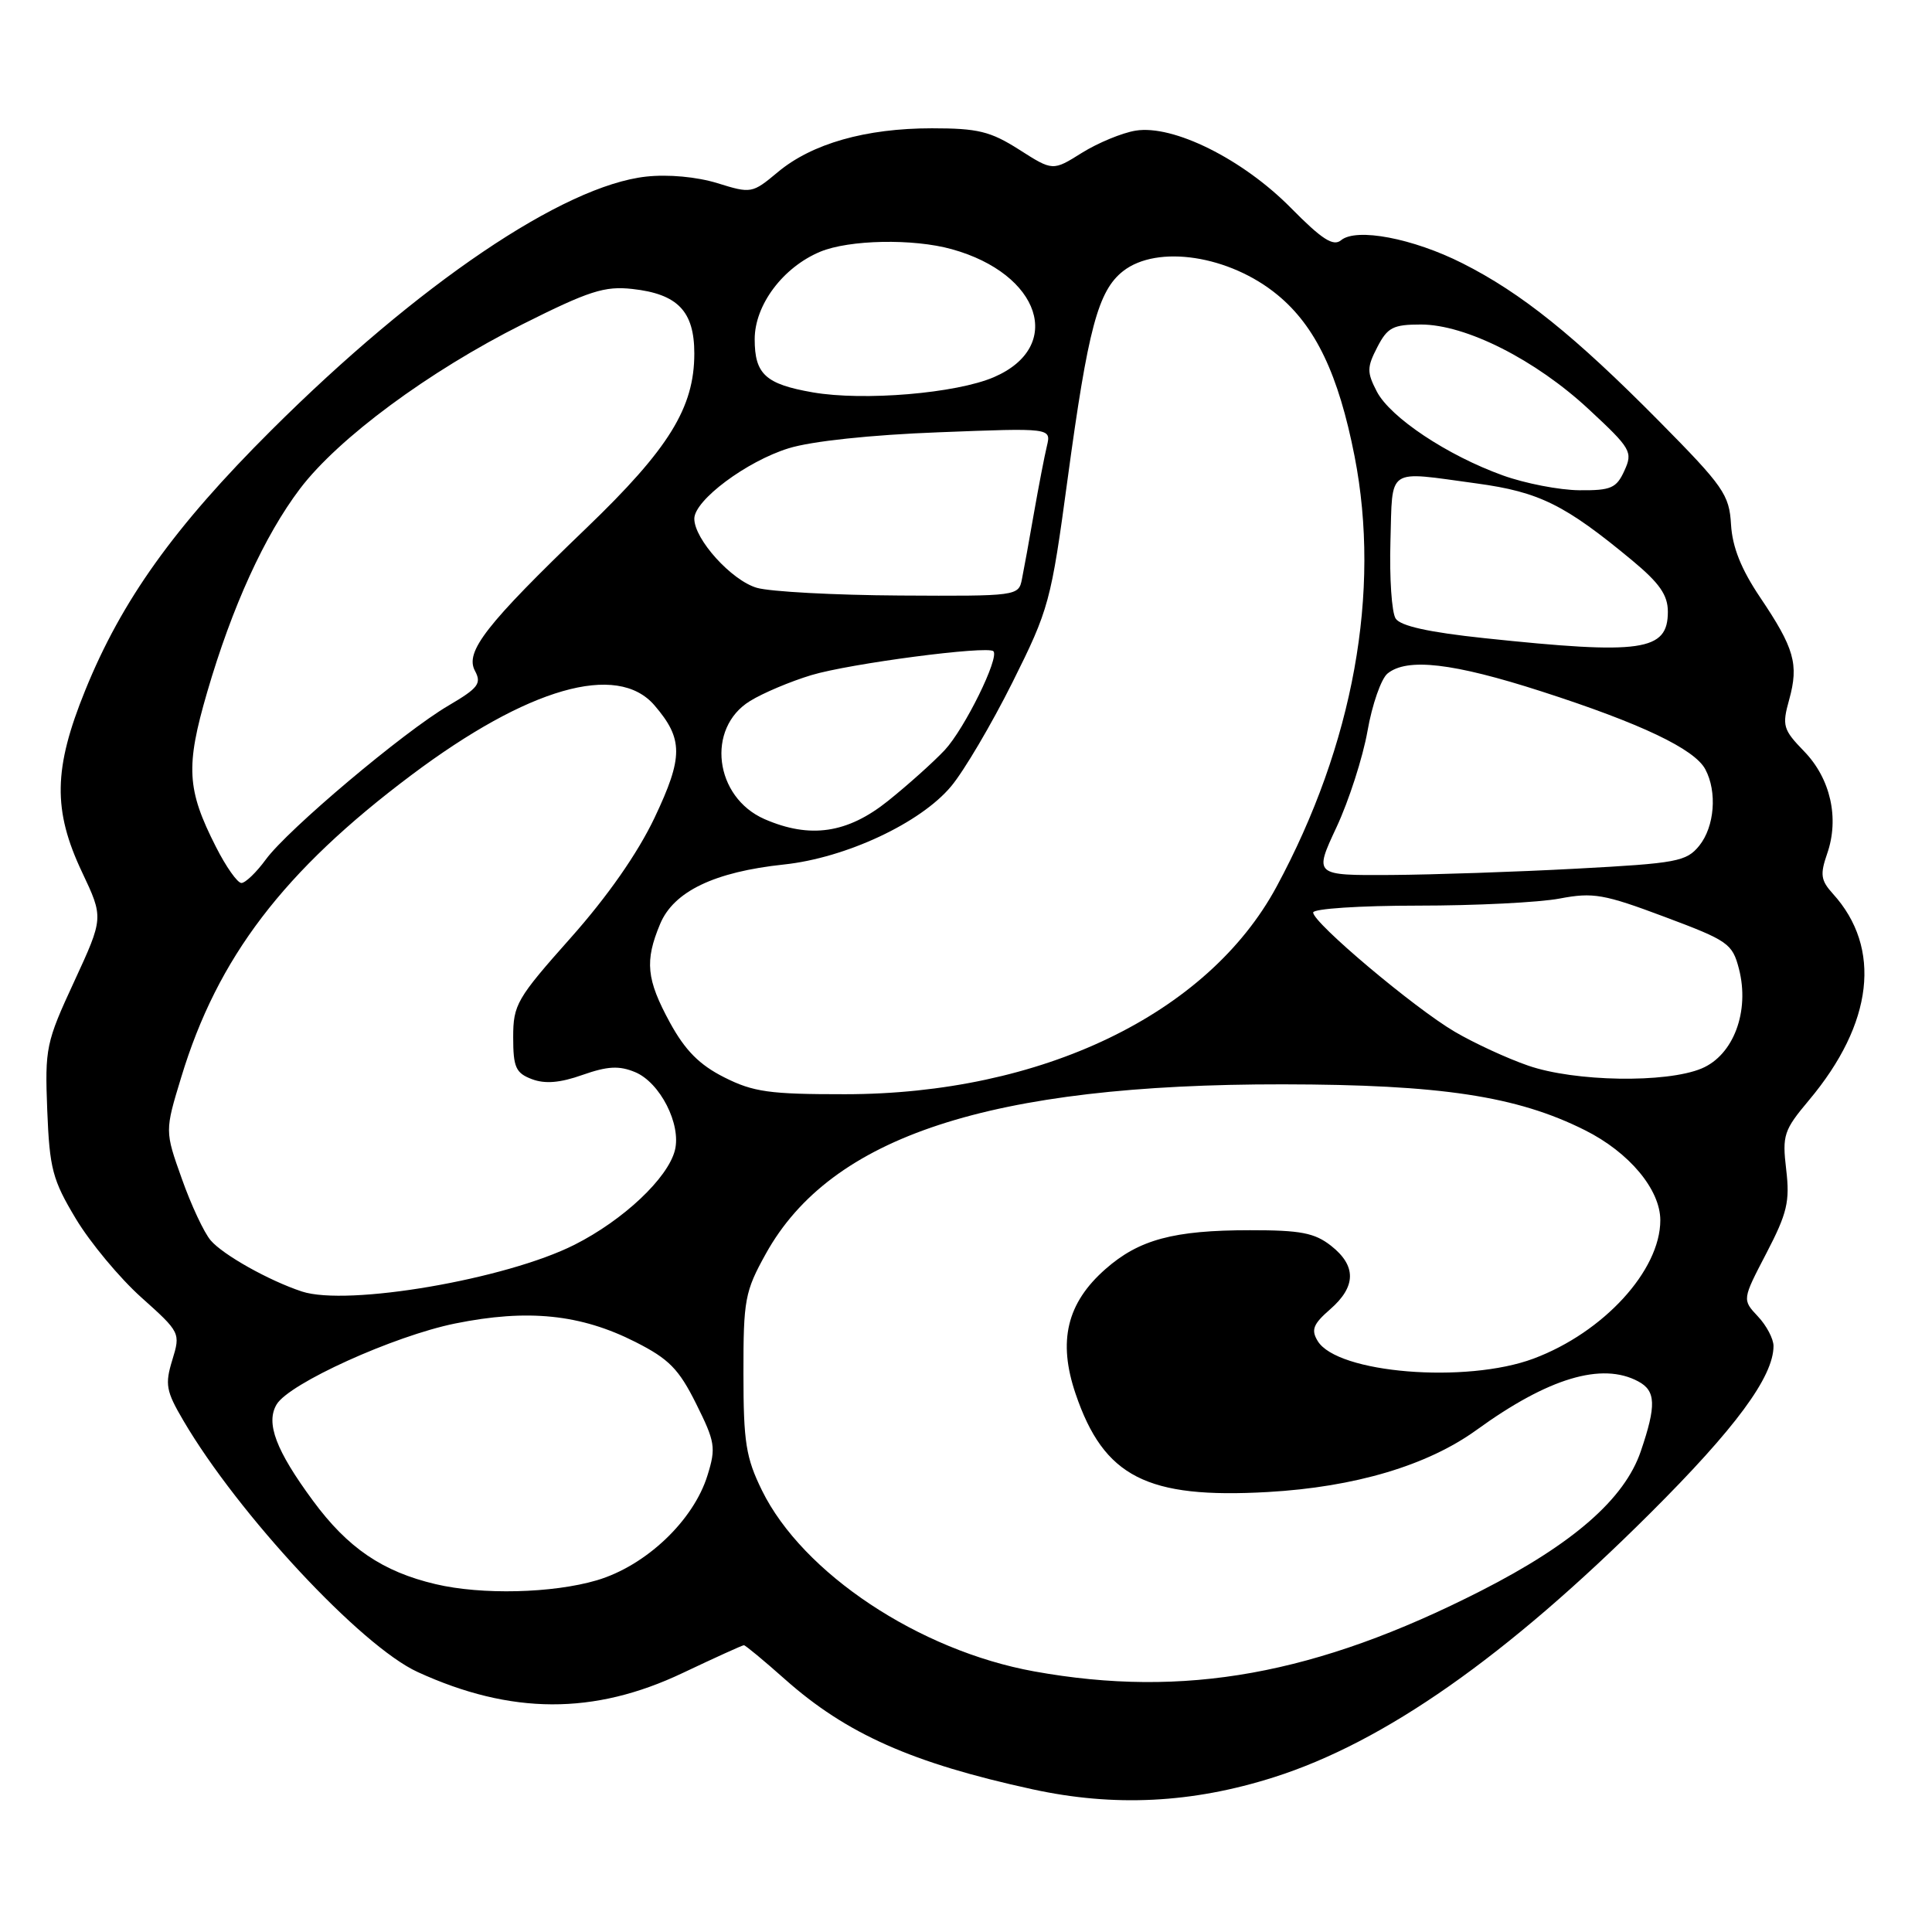<?xml version="1.0" encoding="UTF-8" standalone="no"?>
<!DOCTYPE svg PUBLIC "-//W3C//DTD SVG 1.1//EN" "http://www.w3.org/Graphics/SVG/1.1/DTD/svg11.dtd" >
<svg xmlns="http://www.w3.org/2000/svg" xmlns:xlink="http://www.w3.org/1999/xlink" version="1.1" viewBox="0 0 256 256">
 <g >
 <path fill="currentColor"
d=" M 168.78 235.50 C 183.43 230.85 199.57 219.53 218.61 200.56 C 229.95 189.27 235.00 182.43 235.00 178.35 C 235.00 177.41 234.07 175.63 232.92 174.42 C 230.85 172.21 230.85 172.21 234.06 166.05 C 236.82 160.74 237.18 159.20 236.68 154.97 C 236.14 150.41 236.36 149.76 239.70 145.78 C 248.23 135.62 249.39 125.61 242.87 118.43 C 241.26 116.65 241.15 115.88 242.11 113.11 C 243.74 108.43 242.56 103.17 239.06 99.56 C 236.26 96.67 236.11 96.17 237.08 92.69 C 238.37 88.01 237.76 85.89 233.23 79.16 C 230.72 75.43 229.55 72.51 229.37 69.51 C 229.14 65.54 228.39 64.46 219.81 55.78 C 208.65 44.50 201.60 38.83 193.79 34.89 C 187.21 31.57 179.73 30.15 177.70 31.83 C 176.67 32.69 175.16 31.72 171.04 27.54 C 164.66 21.08 155.46 16.50 150.48 17.31 C 148.69 17.60 145.48 18.93 143.36 20.25 C 139.50 22.67 139.50 22.67 135.05 19.83 C 131.23 17.40 129.58 17.00 123.48 17.00 C 114.71 17.00 107.58 19.03 103.06 22.81 C 99.67 25.64 99.53 25.66 95.06 24.27 C 92.33 23.43 88.54 23.08 85.62 23.40 C 74.65 24.61 55.42 37.61 35.96 57.00 C 23.09 69.82 16.13 79.54 11.29 91.48 C 7.08 101.84 6.99 107.36 10.87 115.56 C 13.73 121.61 13.73 121.61 9.83 130.06 C 6.09 138.13 5.94 138.87 6.26 147.12 C 6.57 154.87 6.96 156.34 10.05 161.49 C 11.95 164.65 15.85 169.34 18.72 171.91 C 23.89 176.54 23.93 176.62 22.83 180.21 C 21.84 183.44 22.00 184.33 24.30 188.24 C 31.56 200.63 47.86 218.13 55.34 221.55 C 67.71 227.22 78.71 227.26 90.46 221.68 C 94.72 219.66 98.37 218.00 98.57 218.00 C 98.77 218.00 101.22 220.03 104.01 222.51 C 112.16 229.75 120.84 233.61 136.81 237.09 C 147.63 239.45 157.95 238.94 168.78 235.50 Z  M 137.04 221.47 C 121.77 218.71 106.36 208.46 100.97 197.50 C 98.84 193.16 98.51 191.12 98.51 182.00 C 98.50 172.22 98.70 171.13 101.47 166.14 C 110.10 150.56 131.21 143.64 170.00 143.68 C 190.89 143.71 200.98 145.23 210.00 149.75 C 215.87 152.68 220.00 157.62 220.00 161.69 C 220.00 168.34 212.48 176.55 203.21 180.02 C 194.28 183.36 177.19 181.97 174.60 177.69 C 173.70 176.21 174.00 175.45 176.25 173.49 C 179.71 170.48 179.75 167.73 176.37 165.07 C 174.19 163.36 172.32 163.00 165.62 163.01 C 155.53 163.01 150.92 164.25 146.49 168.15 C 141.36 172.65 140.15 177.71 142.52 184.68 C 146.26 195.70 151.96 198.61 168.00 197.70 C 179.55 197.04 189.15 194.18 195.66 189.47 C 205.15 182.59 212.25 180.46 217.07 183.04 C 219.42 184.29 219.49 186.21 217.41 192.31 C 215.26 198.62 208.45 204.57 196.24 210.79 C 174.41 221.91 156.91 225.06 137.04 221.47 Z  M 57.73 209.91 C 50.70 208.26 46.07 205.11 41.46 198.84 C 36.56 192.19 35.19 188.56 36.65 186.10 C 38.28 183.32 52.18 177.02 60.31 175.37 C 69.94 173.42 76.94 174.14 84.20 177.82 C 88.63 180.06 89.95 181.40 92.24 186.00 C 94.76 191.06 94.89 191.82 93.75 195.48 C 91.90 201.49 85.58 207.48 79.07 209.40 C 73.23 211.12 63.82 211.35 57.73 209.91 Z  M 40.00 171.13 C 35.64 169.69 29.56 166.28 27.92 164.36 C 27.04 163.34 25.32 159.66 24.09 156.18 C 21.84 149.87 21.84 149.87 24.02 142.72 C 28.82 126.89 37.56 115.42 54.50 102.71 C 69.94 91.12 81.78 87.72 86.72 93.46 C 90.55 97.92 90.55 100.30 86.73 108.36 C 84.48 113.08 80.52 118.76 75.62 124.27 C 68.47 132.31 68.00 133.12 68.00 137.44 C 68.00 141.42 68.34 142.18 70.47 142.99 C 72.21 143.65 74.21 143.49 77.19 142.43 C 80.50 141.27 82.03 141.18 84.15 142.06 C 87.46 143.43 90.29 148.98 89.43 152.41 C 88.50 156.11 82.60 161.67 76.12 164.94 C 67.04 169.52 46.03 173.12 40.00 171.13 Z  M 95.96 142.75 C 92.67 141.09 90.79 139.19 88.77 135.50 C 85.65 129.77 85.41 127.35 87.47 122.43 C 89.27 118.12 94.65 115.53 103.88 114.55 C 112.08 113.68 121.98 109.05 126.03 104.19 C 127.73 102.16 131.38 95.97 134.15 90.43 C 139.00 80.71 139.26 79.77 141.47 63.43 C 144.17 43.51 145.50 38.54 148.81 35.93 C 153.35 32.37 162.93 33.84 169.28 39.08 C 174.32 43.23 177.36 49.60 179.49 60.47 C 183.00 78.41 179.33 98.65 169.14 117.51 C 160.02 134.39 138.00 144.98 111.96 144.99 C 101.98 145.00 99.82 144.70 95.96 142.75 Z  M 202.49 141.20 C 199.73 140.25 195.35 138.23 192.76 136.71 C 187.39 133.56 174.00 122.28 174.00 120.91 C 174.00 120.41 180.19 120.00 187.86 120.00 C 195.49 120.00 203.95 119.58 206.67 119.06 C 211.10 118.22 212.52 118.47 220.55 121.48 C 229.00 124.64 229.55 125.03 230.42 128.38 C 231.87 134.01 229.70 139.81 225.47 141.58 C 220.78 143.54 208.66 143.34 202.49 141.20 Z  M 28.60 112.19 C 24.75 104.61 24.58 101.57 27.45 91.72 C 30.75 80.39 35.05 70.97 39.75 64.76 C 44.83 58.06 56.81 49.20 69.23 42.97 C 78.04 38.55 80.11 37.88 83.79 38.29 C 89.80 38.95 92.00 41.24 92.00 46.84 C 92.00 54.02 88.64 59.46 77.69 69.98 C 64.38 82.77 61.59 86.36 62.93 88.88 C 63.84 90.57 63.38 91.17 59.43 93.49 C 53.50 96.96 38.13 109.91 35.22 113.89 C 33.97 115.60 32.51 117.00 31.99 117.00 C 31.46 117.00 29.94 114.84 28.60 112.19 Z  M 177.09 109.62 C 178.73 106.11 180.58 100.37 181.20 96.87 C 181.81 93.37 183.01 89.94 183.85 89.25 C 186.44 87.13 192.55 87.84 204.27 91.62 C 217.43 95.86 224.52 99.24 225.96 101.93 C 227.56 104.92 227.19 109.54 225.16 112.06 C 223.45 114.16 222.21 114.39 208.91 115.10 C 200.98 115.53 189.91 115.90 184.30 115.94 C 174.11 116.00 174.11 116.00 177.09 109.62 Z  M 101.31 108.54 C 94.67 105.64 93.53 96.49 99.38 92.89 C 101.09 91.83 104.75 90.29 107.50 89.46 C 112.61 87.92 130.86 85.53 131.63 86.29 C 132.46 87.13 127.82 96.55 125.19 99.38 C 123.71 100.96 120.32 104.00 117.66 106.13 C 112.29 110.43 107.34 111.16 101.31 108.54 Z  M 196.69 84.56 C 189.33 83.78 185.57 82.95 184.93 81.96 C 184.41 81.16 184.10 76.57 184.24 71.76 C 184.54 61.76 183.57 62.42 195.68 64.06 C 203.97 65.19 207.37 66.88 216.25 74.24 C 219.90 77.27 221.00 78.85 221.00 81.06 C 221.00 86.28 217.58 86.77 196.69 84.56 Z  M 100.29 77.89 C 96.94 76.92 92.00 71.46 92.00 68.73 C 92.00 66.29 98.93 61.12 104.50 59.40 C 107.52 58.46 115.40 57.62 124.40 57.28 C 139.29 56.70 139.29 56.70 138.72 59.10 C 138.40 60.42 137.63 64.42 137.00 68.00 C 136.38 71.58 135.66 75.51 135.41 76.75 C 134.97 78.97 134.78 79.00 119.23 78.91 C 110.58 78.86 102.05 78.40 100.29 77.89 Z  M 199.15 63.00 C 191.78 60.35 184.21 55.31 182.43 51.87 C 181.11 49.32 181.12 48.67 182.50 46.00 C 183.85 43.38 184.59 43.00 188.28 43.00 C 194.23 43.00 203.47 47.67 210.53 54.24 C 216.13 59.44 216.38 59.88 215.24 62.37 C 214.19 64.68 213.47 65.00 209.27 64.96 C 206.65 64.94 202.09 64.06 199.15 63.00 Z  M 107.69 51.99 C 101.44 50.90 100.00 49.58 100.00 44.95 C 100.00 40.42 103.73 35.43 108.67 33.36 C 112.51 31.76 120.99 31.59 126.12 33.02 C 137.87 36.28 141.06 45.93 131.71 49.97 C 126.71 52.13 114.43 53.16 107.69 51.99 Z "/>
</g>
</svg>